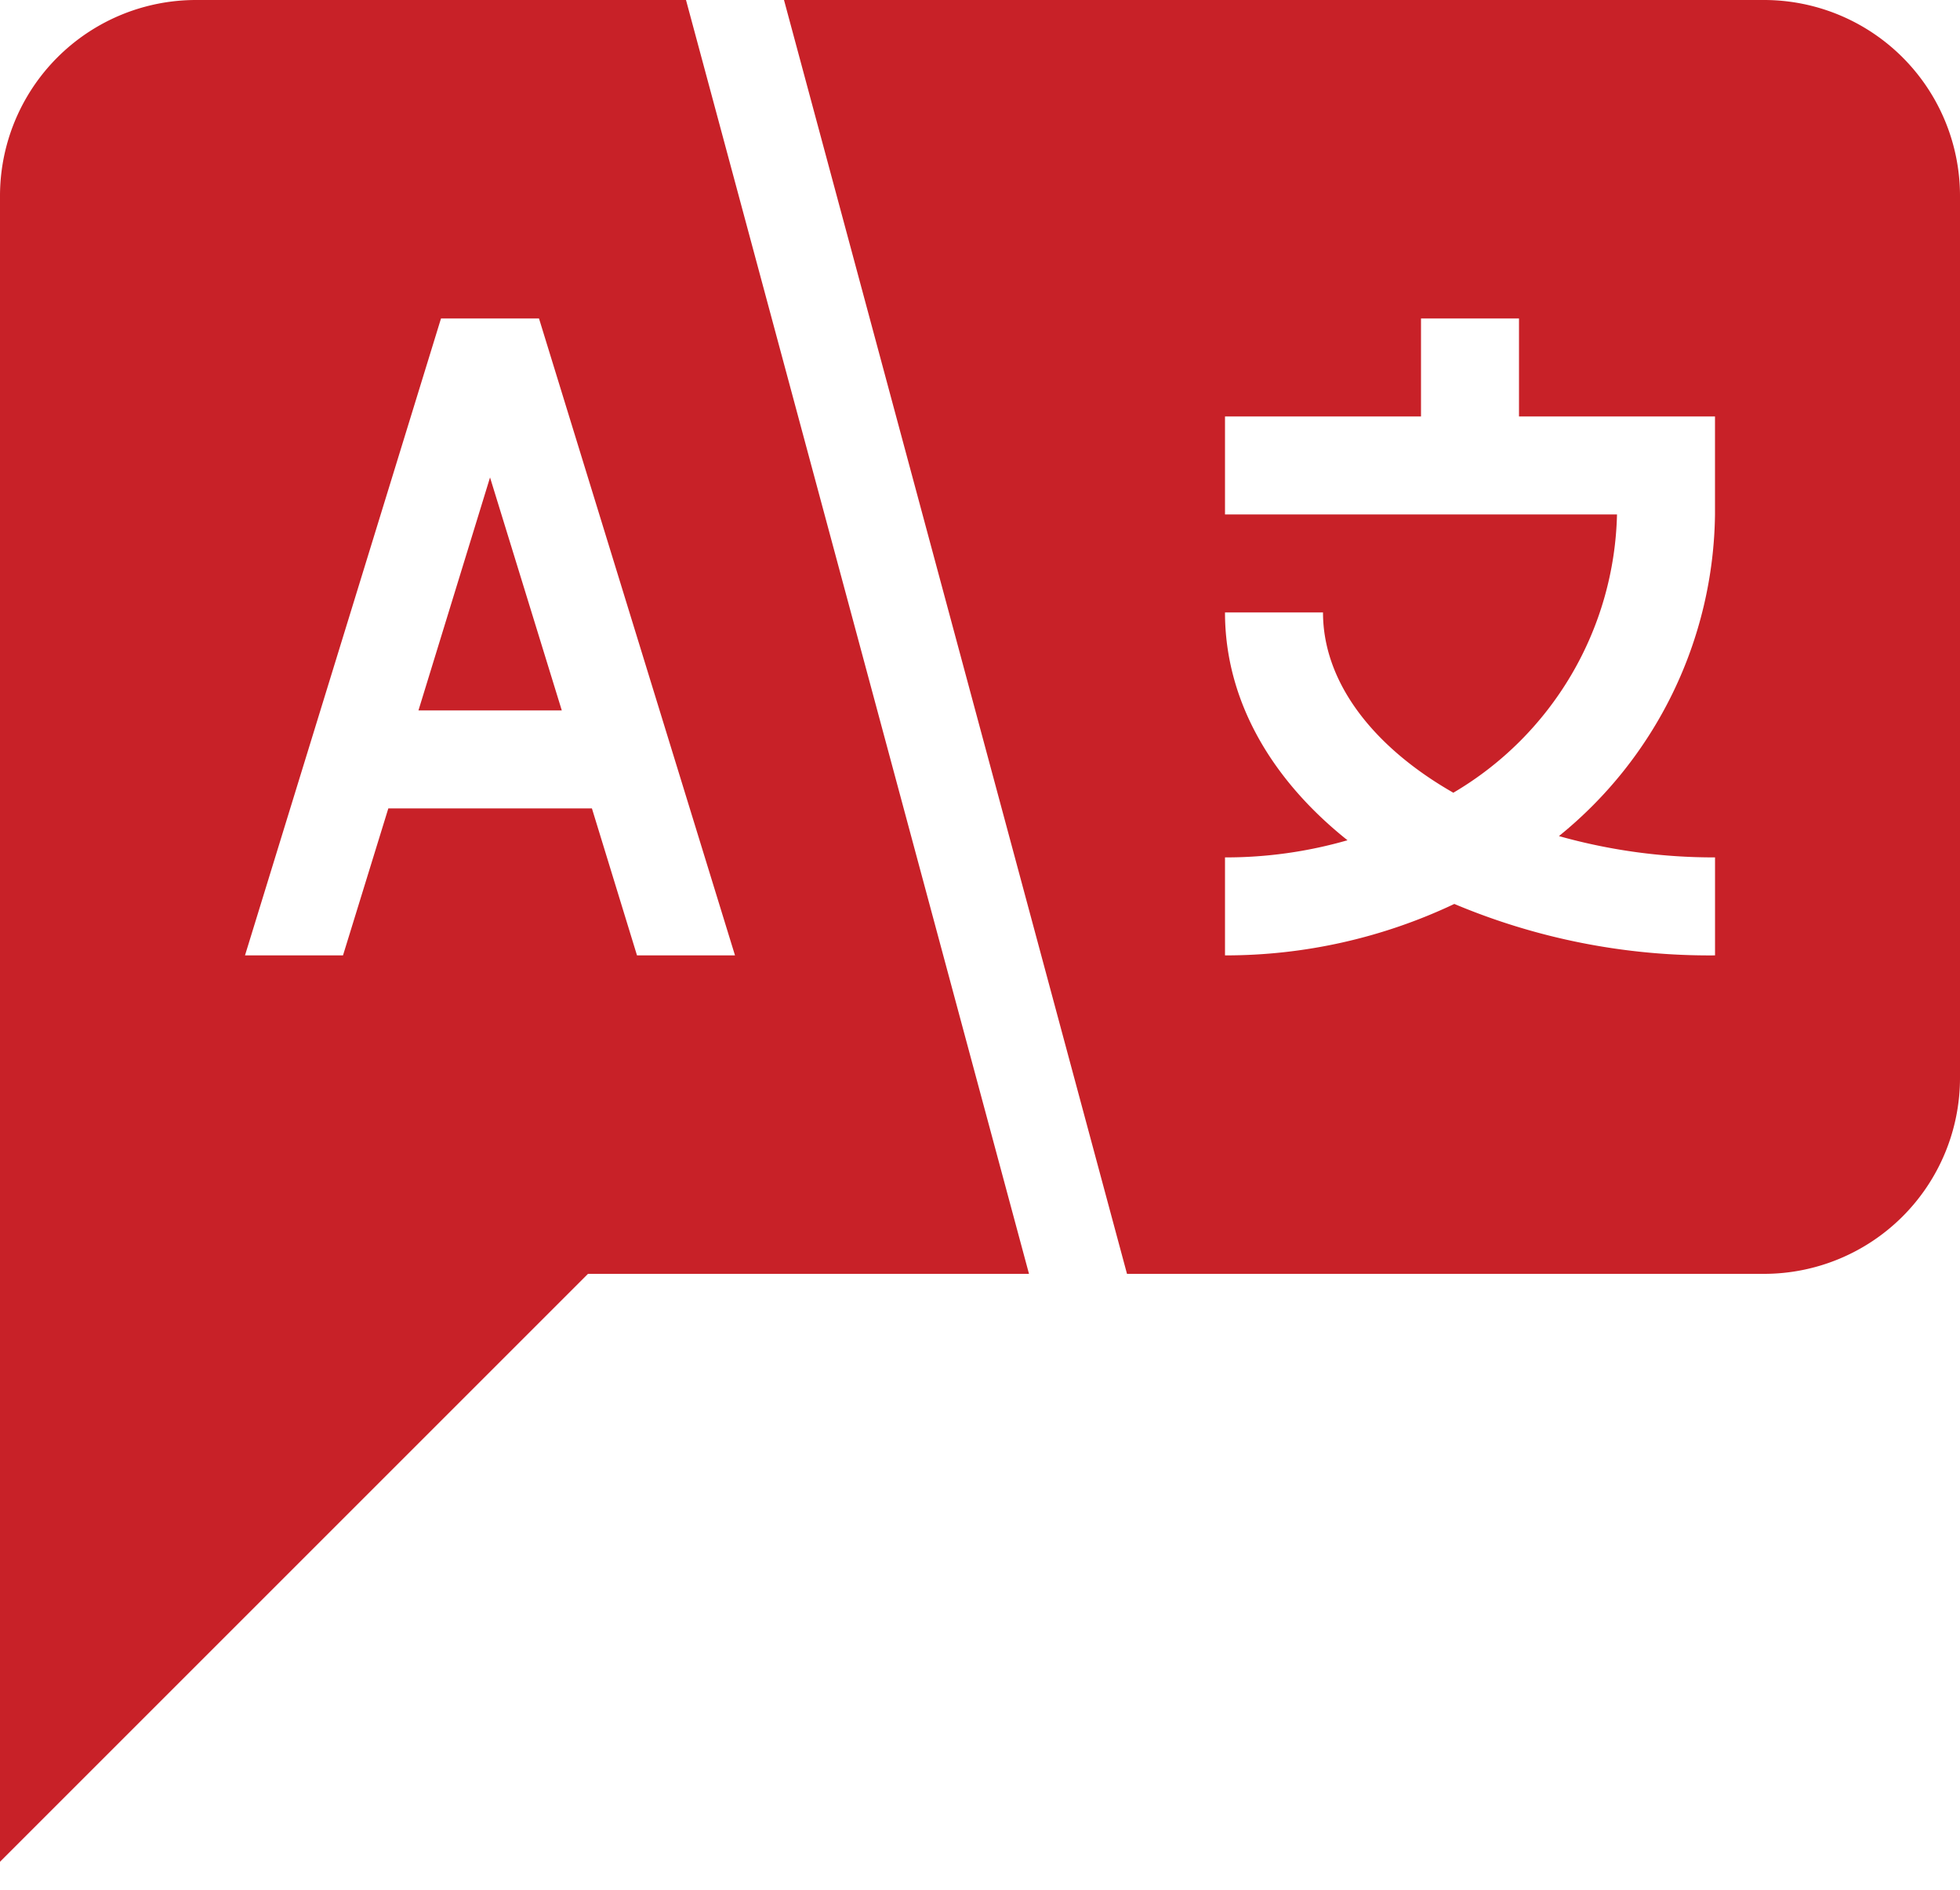 <svg width="56" height="54" fill="none" xmlns="http://www.w3.org/2000/svg"><path d="M11.956 20.3h4.095l-2.05-6.657-2.045 6.657z" fill="#C82128"/><path d="M19.6 0h-14A5.6 5.6 0 000 5.6v47.6l16.8-16.8h12.6L19.6 0zm-2.688 23.1h-5.817L9.8 27.3H7l5.6-18.2h2.8L21 27.3h-2.8l-1.288-4.2zM50.4 0h-28l9.8 36.4h18.2a5.6 5.6 0 005.6-5.6V5.6A5.6 5.6 0 0050.4 0zm-9.8 9.1h2.8v2.8h-2.8V9.1zM49 27.3a18.767 18.767 0 01-7.448-1.47A15.253 15.253 0 0135 27.3v-2.8a12.531 12.531 0 003.5-.49c-2.163-1.722-3.5-3.983-3.5-6.51h2.8c0 2.016 1.456 3.857 3.724 5.152A9.478 9.478 0 0046.2 14.7H35v-2.8h14v2.8a12.007 12.007 0 01-4.459 9.191c1.452.408 2.952.613 4.46.609v2.8z" fill="#C82128"/></svg>